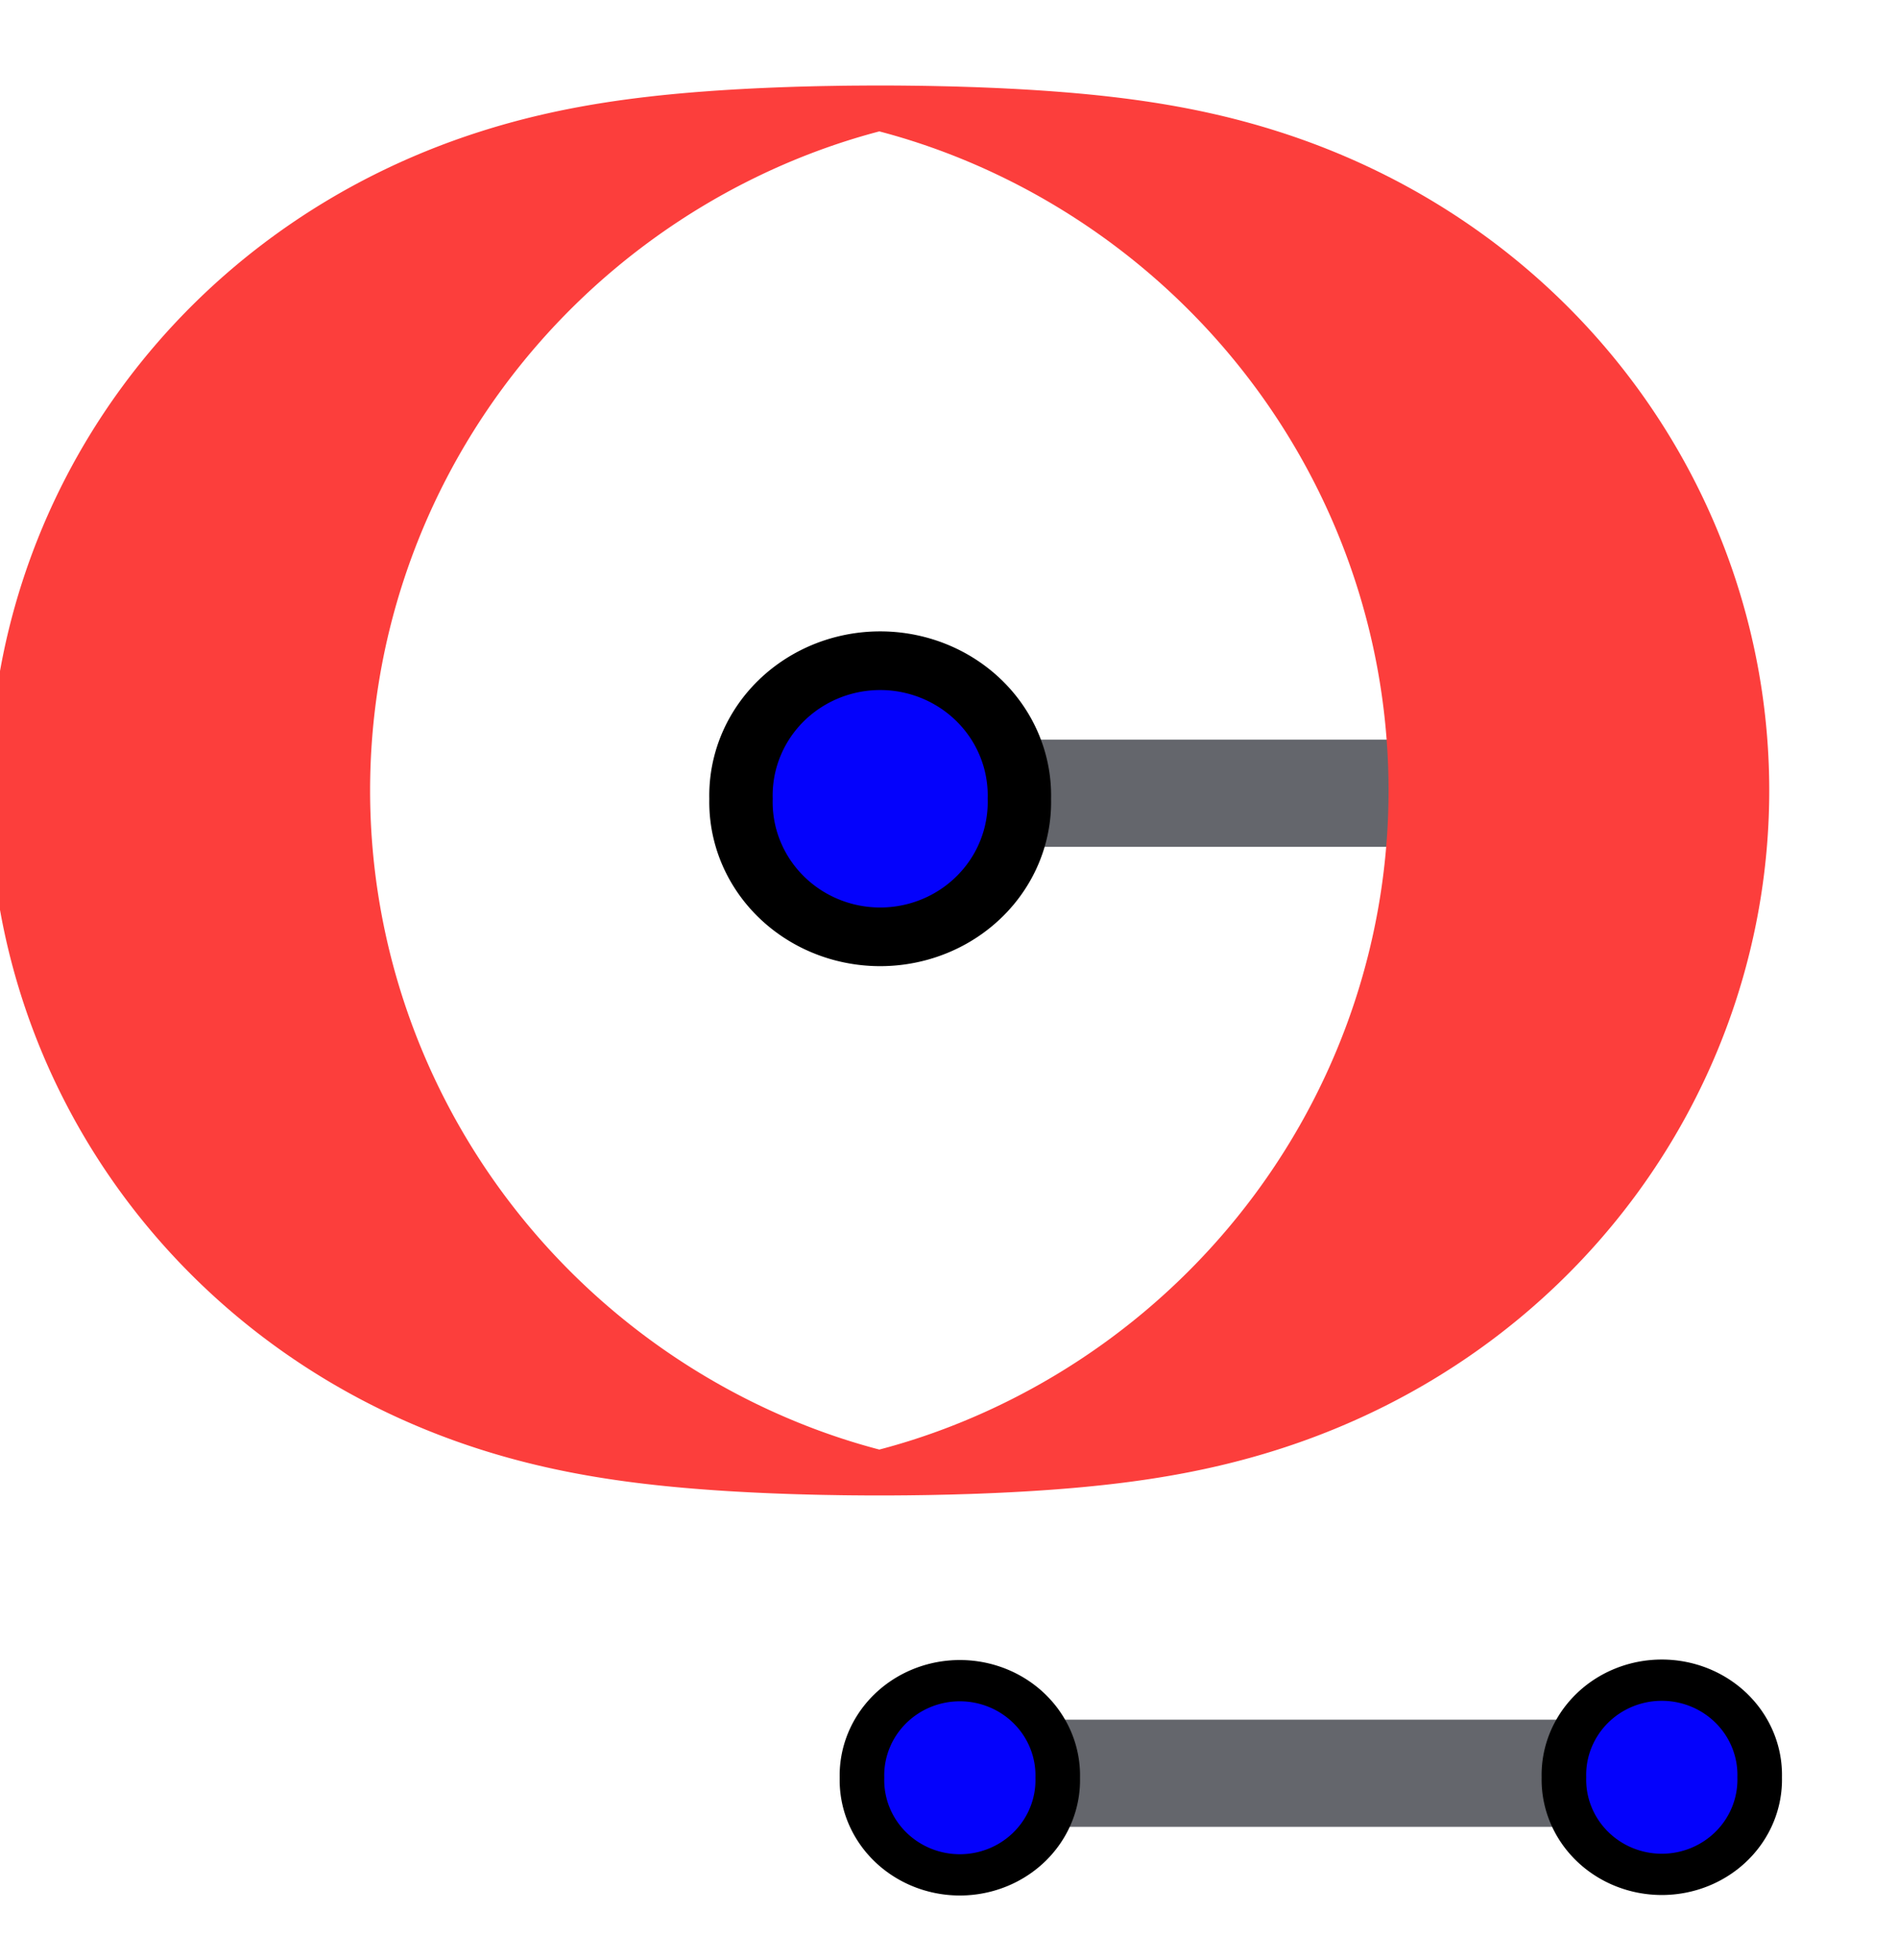 <?xml version="1.0" encoding="UTF-8" standalone="no"?>
<!-- Created with Inkscape (http://www.inkscape.org/) -->

<svg
   xmlns:osb="http://www.openswatchbook.org/uri/2009/osb"
   xmlns:dc="http://purl.org/dc/elements/1.1/"
   xmlns:cc="http://creativecommons.org/ns#"
   xmlns:rdf="http://www.w3.org/1999/02/22-rdf-syntax-ns#"
   xmlns:svg="http://www.w3.org/2000/svg"
   xmlns="http://www.w3.org/2000/svg"
   xmlns:sodipodi="http://sodipodi.sourceforge.net/DTD/sodipodi-0.dtd"
   xmlns:inkscape="http://www.inkscape.org/namespaces/inkscape"
   id="svg3792"
   version="1.1"
   inkscape:version="0.48.2 r9819"
   width="31"
   height="32"
   sodipodi:docname="compasses.svg">
  <defs
     id="defs3796">
    <linearGradient
       id="linearGradient4352"
       osb:paint="solid">
      <stop
         style="stop-color:#000000;stop-opacity:1;"
         offset="0"
         id="stop4354" />
    </linearGradient>
  </defs>
  <sodipodi:namedview
     pagecolor="#ffffff"
     bordercolor="#666666"
     borderopacity="1"
     objecttolerance="10"
     gridtolerance="10"
     guidetolerance="10"
     inkscape:pageopacity="0"
     inkscape:pageshadow="2"
     inkscape:window-width="889"
     inkscape:window-height="701"
     id="namedview3794"
     showgrid="false"
     inkscape:zoom="12.176081"
     inkscape:cx="0.58073215"
     inkscape:cy="16.979992"
     inkscape:window-x="1610"
     inkscape:window-y="171"
     inkscape:window-maximized="0"
     inkscape:current-layer="svg3792" />
  <g
     id="g2989">
    <rect
       y="12.078"
       x="15.209"
       height="1.75"
       width="10.912"
       id="rect4348-3"
       style="fill:#64666c;fill-opacity:1;stroke:none" />
    <path
       transform="matrix(1.395,0,0,1.291,-6.498,-4.361)"
       d="m 16.593,13.481 a 1.63,1.704 0 1 1 -3.259,0 1.63,1.704 0 1 1 3.259,0 z"
       sodipodi:ry="1.7037038"
       sodipodi:rx="1.6296296"
       sodipodi:cy="13.481482"
       sodipodi:cx="14.962963"
       id="path3802"
       style="fill:#0402fc;fill-opacity:1;stroke:#000000;stroke-width:0.742;stroke-miterlimit:4;stroke-opacity:1;stroke-dasharray:none"
       sodipodi:type="arc" />
    <rect
       y="28.08"
       x="16.19"
       height="1.75"
       width="10.912"
       id="rect4348"
       style="fill:#64666c;fill-opacity:1;stroke:none" />
    <path
       transform="matrix(0.981,0,0,0.908,0.998,16.788)"
       d="m 16.593,13.481 a 1.63,1.704 0 1 1 -3.259,0 1.63,1.704 0 1 1 3.259,0 z"
       sodipodi:ry="1.7037038"
       sodipodi:rx="1.6296296"
       sodipodi:cy="13.481482"
       sodipodi:cx="14.962963"
       id="path3802-1"
       style="fill:#0402fc;fill-opacity:1;stroke:#000000;stroke-width:0.742;stroke-miterlimit:4;stroke-opacity:1;stroke-dasharray:none"
       sodipodi:type="arc" />
    <path
       transform="matrix(0.981,0,0,0.908,12.463,16.78)"
       d="m 16.593,13.481 a 1.63,1.704 0 1 1 -3.259,0 1.63,1.704 0 1 1 3.259,0 z"
       sodipodi:ry="1.7037038"
       sodipodi:rx="1.6296296"
       sodipodi:cy="13.481482"
       sodipodi:cx="14.962963"
       id="path3802-1-7"
       style="fill:#0402fc;fill-opacity:1;stroke:#000000;stroke-width:0.742;stroke-miterlimit:4;stroke-opacity:1;stroke-dasharray:none"
       sodipodi:type="arc" />
    <path
       transform="matrix(11.472,0,0,1.034,-138.445,-0.068)"
       d="m 14.316,12.549 a 0.996,10.862 0 1 1 -1.992,0 0.996,10.862 0 1 1 1.992,0 z"
       sodipodi:ry="10.861525"
       sodipodi:rx="0.99589914"
       sodipodi:cy="12.548845"
       sodipodi:cx="13.32015"
       id="path4350"
       style="fill:none;stroke:#fc3e3c;stroke-width:0.542;stroke-miterlimit:3.5;stroke-opacity:1;stroke-dasharray:none"
       sodipodi:type="arc" />
  </g>
</svg>
